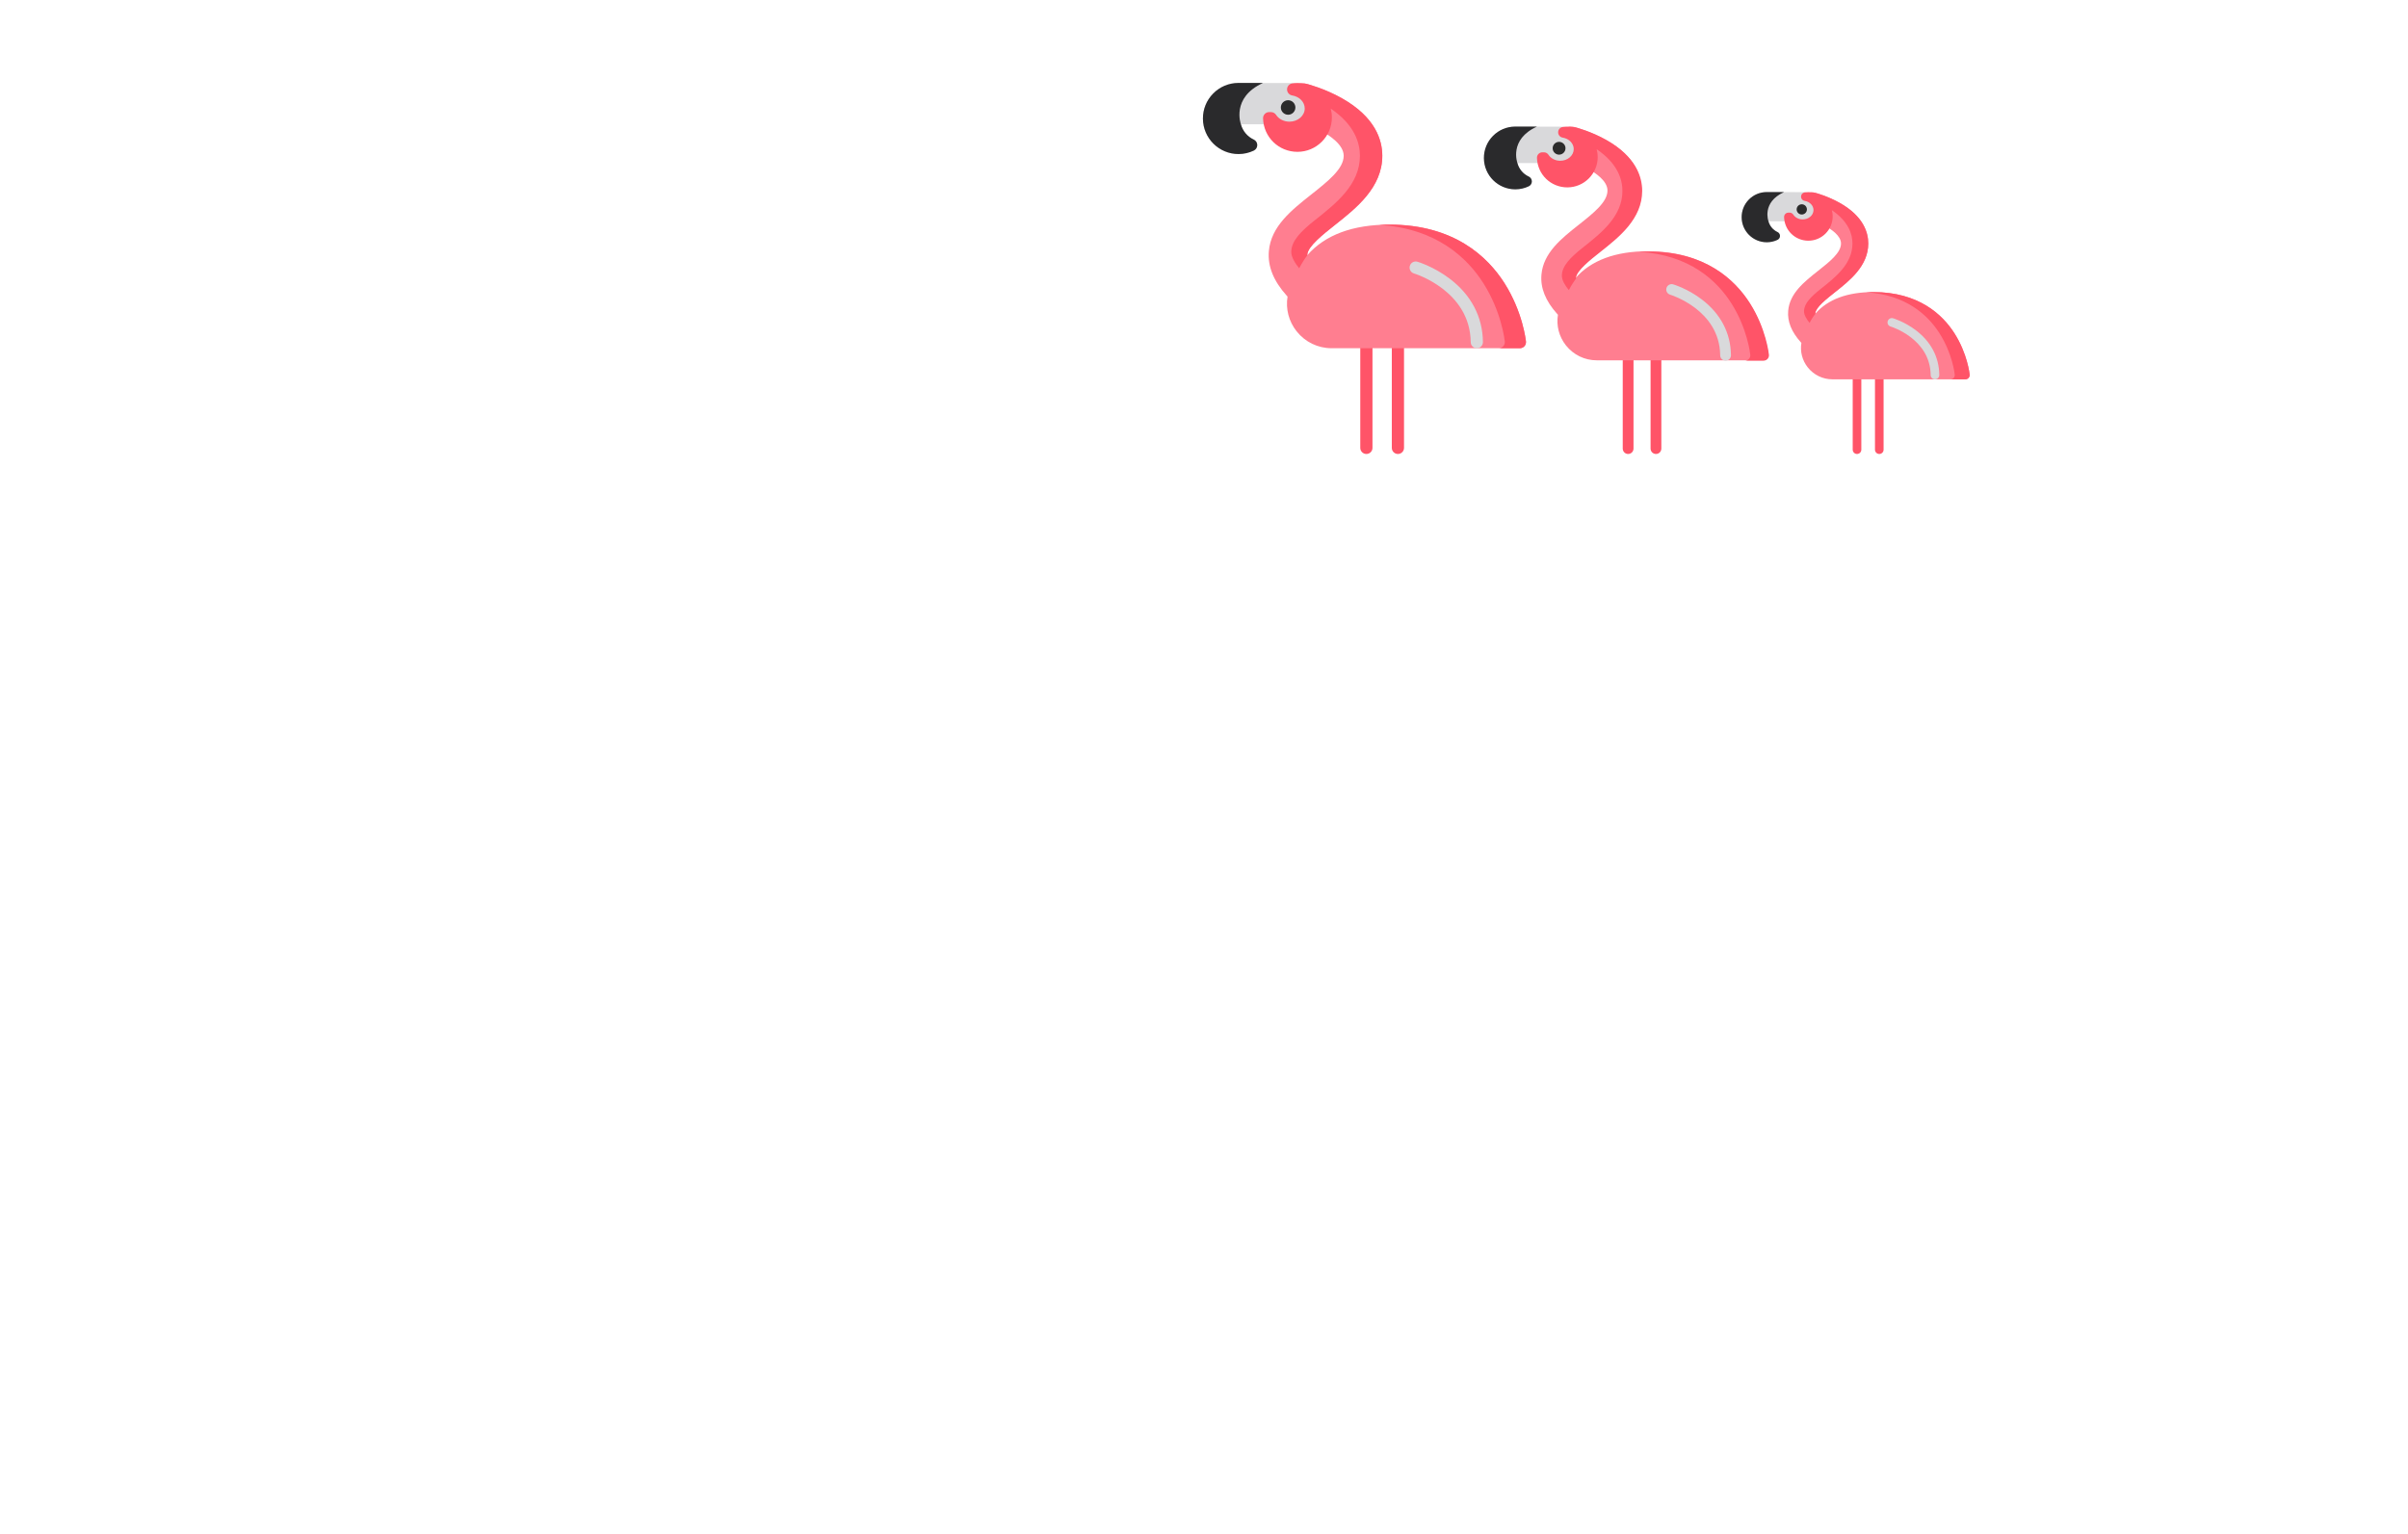 <svg width="1103" height="703" viewBox="0 0 1103 703" fill="none" xmlns="http://www.w3.org/2000/svg">
<path d="M714.677 58.031L694.001 58C690.162 58.023 686.562 59.54 683.864 62.271C681.165 65.002 679.693 68.62 679.715 72.46C679.763 80.355 686.202 86.745 694.086 86.745C694.116 86.745 694.145 86.745 694.175 86.745C696.302 86.732 698.351 86.263 700.266 85.35C701.129 84.939 701.677 84.065 701.671 83.109C701.665 82.152 701.107 81.285 700.238 80.884C697.658 79.692 695.781 77.4 695.067 74.72H705.982C708.078 77.168 711.233 78.594 714.674 78.594C720.805 78.594 725.793 73.981 725.793 68.312C725.793 62.644 720.807 58.033 714.677 58.031Z" fill="#D9D9DB"/>
<path d="M758.522 208C757.159 208 756.055 206.895 756.055 205.533V162.78C756.055 161.417 757.159 160.313 758.522 160.313C759.885 160.313 760.989 161.417 760.989 162.78V205.533C760.989 206.895 759.885 208 758.522 208Z" fill="#FF5468"/>
<path d="M745.775 208C744.412 208 743.308 206.895 743.308 205.533V162.78C743.308 161.417 744.412 160.313 745.775 160.313C747.138 160.313 748.242 161.417 748.242 162.78V205.533C748.242 206.895 747.138 208 745.775 208Z" fill="#FF5468"/>
<path d="M809.98 162.371C809.931 161.888 808.685 150.396 801.295 138.776C794.429 127.98 780.796 115.11 754.835 115.11C739.956 115.11 728.802 119.264 721.606 127.466C721.603 127.365 721.606 127.267 721.614 127.172C721.896 123.87 727.986 119.051 732.881 115.18C741.362 108.47 751.918 100.119 751.917 87.294C751.917 80.896 749.096 71.673 735.654 64.07C728.68 60.126 721.747 58.317 721.456 58.242C720.785 58.07 720.084 57.988 719.367 58.001C718.087 58.025 717.037 59.022 716.95 60.3C716.863 61.577 717.766 62.708 719.031 62.906C723.424 63.592 726.612 67.323 726.612 71.779C726.612 72.681 726.479 73.573 726.215 74.428C725.87 75.549 726.361 76.758 727.391 77.321C730.724 79.14 736.317 82.856 736.317 87.294C736.317 92.57 729.946 97.61 723.201 102.946C715.199 109.277 706.925 115.823 706.07 125.846C705.548 131.964 707.929 137.875 713.349 143.915C713.439 144.014 713.531 144.112 713.626 144.207C712.811 149.187 714.113 154.24 717.282 158.242C720.727 162.594 725.886 165.089 731.434 165.089H807.526C808.225 165.089 808.89 164.793 809.358 164.275C809.825 163.758 810.051 163.066 809.98 162.371Z" fill="#FF7E90"/>
<path d="M810.272 162.529C810.223 162.046 808.976 150.554 801.587 138.934C794.721 128.138 781.087 115.268 755.127 115.268C753.664 115.268 752.238 115.31 750.847 115.391C774.052 116.714 786.561 128.746 793.04 138.934C800.43 150.554 801.676 162.046 801.725 162.529C801.796 163.224 801.57 163.916 801.102 164.433C800.634 164.951 799.969 165.247 799.271 165.247H807.818C808.516 165.247 809.181 164.952 809.649 164.433C810.116 163.916 810.343 163.224 810.272 162.529Z" fill="#FF5468"/>
<path d="M790.412 165.247C789.061 165.247 787.959 164.159 787.946 162.805C787.738 141.934 765.238 135.081 765.011 135.014C763.703 134.63 762.955 133.259 763.34 131.951C763.723 130.644 765.096 129.895 766.402 130.28C766.67 130.358 773.03 132.262 779.465 137.146C788.14 143.729 792.779 152.585 792.88 162.756C792.894 164.118 791.8 165.234 790.438 165.247C790.429 165.247 790.42 165.247 790.412 165.247Z" fill="#D9D9DB"/>
<path d="M714.147 70.856C712.526 70.856 711.207 69.54 711.207 67.922C711.207 66.305 712.526 64.989 714.147 64.989C715.767 64.989 717.086 66.305 717.086 67.922C717.086 69.54 715.767 70.856 714.147 70.856Z" fill="#2B2B2B"/>
<path d="M703.982 58.015L694.001 58C690.162 58.023 686.562 59.54 683.864 62.271C681.165 65.002 679.693 68.62 679.715 72.46C679.763 80.355 686.202 86.745 694.086 86.745C694.116 86.745 694.145 86.745 694.175 86.745C696.302 86.732 698.351 86.263 700.266 85.35C701.129 84.939 701.677 84.065 701.671 83.109C701.665 82.152 701.107 81.285 700.238 80.884C697.658 79.692 695.781 77.4 695.067 74.72C695.067 74.72 691.013 63.922 703.982 58.015Z" fill="#2A2A2C"/>
<path d="M735.945 64.228C728.971 60.284 722.038 58.475 721.747 58.4C721.151 58.246 720.53 58.169 719.896 58.163C719.251 58.071 718.592 58.02 717.922 58.02C717.217 58.02 716.507 58.074 715.811 58.18C714.609 58.363 713.72 59.395 713.716 60.611C713.712 61.827 714.595 62.865 715.796 63.056C718.73 63.522 720.859 65.733 720.859 68.312C720.859 71.261 718.084 73.659 714.674 73.659C712.448 73.659 710.382 72.606 709.281 70.91C708.826 70.209 708.047 69.785 707.211 69.785H706.481C705.815 69.785 705.178 70.055 704.713 70.532C704.249 71.01 703.997 71.654 704.015 72.32C704.221 79.909 710.33 85.853 717.922 85.853C725.596 85.853 731.838 79.61 731.838 71.937C731.838 70.704 731.675 69.51 731.373 68.371C741.021 74.922 743.162 82.246 743.162 87.452C743.163 99.083 733.546 106.691 725.062 113.402C719.25 118 715.487 121.865 715.424 126.245C715.393 128.426 716.911 130.819 718.614 132.925C719.883 130.507 721.018 128.82 721.901 127.686C721.899 127.666 721.899 127.643 721.897 127.624C721.894 127.523 721.897 127.424 721.905 127.329C722.187 124.027 728.278 119.209 733.172 115.337C741.653 108.628 752.209 100.277 752.209 87.452C752.208 81.054 749.387 71.831 735.945 64.228Z" fill="#FF5468"/>
<g clip-path="url(#clip0)">
<path d="M825.742 88.025L809.201 88C806.13 88.019 803.249 89.232 801.091 91.417C798.932 93.602 797.754 96.496 797.772 99.568C797.811 105.884 802.961 110.996 809.269 110.996C809.293 110.996 809.316 110.996 809.34 110.996C811.042 110.986 812.681 110.61 814.213 109.88C814.903 109.551 815.342 108.852 815.337 108.087C815.332 107.322 814.885 106.628 814.191 106.307C812.127 105.354 810.625 103.52 810.054 101.376H818.786C820.463 103.334 822.986 104.475 825.739 104.475C830.644 104.475 834.634 100.785 834.634 96.25C834.635 91.715 830.646 88.026 825.742 88.025Z" fill="#D9D9DB"/>
<path d="M860.818 208C859.727 208 858.844 207.116 858.844 206.026V171.824C858.844 170.734 859.727 169.85 860.818 169.85C861.908 169.85 862.791 170.734 862.791 171.824V206.026C862.791 207.116 861.908 208 860.818 208Z" fill="#FF5468"/>
<path d="M850.62 208C849.53 208 848.646 207.116 848.646 206.026V171.824C848.646 170.734 849.53 169.85 850.62 169.85C851.71 169.85 852.593 170.734 852.593 171.824V206.026C852.593 207.116 851.71 208 850.62 208Z" fill="#FF5468"/>
<path d="M902.218 171.623C902.178 171.236 901.181 162.043 895.27 152.747C889.777 144.11 878.87 133.815 858.102 133.815C846.198 133.815 837.275 137.137 831.518 143.699C831.516 143.618 831.518 143.54 831.524 143.464C831.75 140.822 836.622 136.967 840.538 133.87C847.323 128.503 855.767 121.822 855.767 111.561C855.767 106.443 853.51 99.065 842.756 92.983C837.177 89.827 831.631 88.38 831.398 88.32C830.861 88.182 830.3 88.117 829.727 88.127C828.703 88.146 827.863 88.944 827.793 89.966C827.723 90.988 828.446 91.893 829.458 92.051C832.972 92.6 835.523 95.585 835.523 99.149C835.523 99.872 835.416 100.585 835.205 101.269C834.929 102.166 835.322 103.133 836.146 103.583C838.813 105.039 843.287 108.011 843.287 111.562C843.287 115.782 838.19 119.814 832.794 124.083C826.393 129.148 819.773 134.385 819.089 142.403C818.672 147.298 820.577 152.026 824.913 156.858C824.984 156.938 825.058 157.016 825.134 157.092C824.482 161.076 825.524 165.119 828.059 168.32C830.815 171.801 834.942 173.797 839.381 173.797H900.254C900.813 173.797 901.345 173.561 901.719 173.146C902.093 172.732 902.274 172.179 902.218 171.623Z" fill="#FF7E90"/>
<path d="M902.218 171.623C902.178 171.236 901.181 162.043 895.27 152.747C889.777 144.11 878.87 133.815 858.102 133.815C856.931 133.815 855.79 133.848 854.678 133.912C873.242 134.971 883.248 144.597 888.432 152.747C894.344 162.043 895.341 171.236 895.38 171.623C895.437 172.179 895.256 172.732 894.881 173.147C894.507 173.561 893.975 173.798 893.417 173.798H900.254C900.813 173.798 901.345 173.561 901.719 173.147C902.093 172.732 902.274 172.179 902.218 171.623Z" fill="#FF5468"/>
<path d="M886.33 173.798C885.249 173.798 884.367 172.927 884.357 171.844C884.19 155.147 866.191 149.665 866.009 149.611C864.963 149.304 864.364 148.207 864.672 147.161C864.979 146.115 866.077 145.516 867.122 145.824C867.336 145.886 872.424 147.409 877.572 151.317C884.512 156.583 888.223 163.668 888.304 171.805C888.315 172.895 887.44 173.787 886.35 173.798C886.343 173.798 886.336 173.798 886.33 173.798Z" fill="#D9D9DB"/>
<path d="M825.317 98.285C824.021 98.285 822.966 97.232 822.966 95.938C822.966 94.644 824.02 93.591 825.317 93.591C826.614 93.591 827.669 94.644 827.669 95.938C827.669 97.232 826.614 98.285 825.317 98.285Z" fill="#2B2B2B"/>
<path d="M817.186 88.012L809.201 88C806.13 88.019 803.249 89.232 801.091 91.417C798.932 93.602 797.754 96.496 797.772 99.568C797.811 105.884 802.961 110.996 809.269 110.996C809.293 110.996 809.316 110.996 809.34 110.996C811.042 110.986 812.681 110.61 814.213 109.88C814.903 109.551 815.342 108.852 815.337 108.087C815.332 107.322 814.885 106.628 814.191 106.307C812.127 105.354 810.625 103.52 810.054 101.376C810.054 101.376 806.81 92.738 817.186 88.012Z" fill="#2A2A2C"/>
<path d="M842.756 92.983C837.177 89.828 831.631 88.38 831.397 88.32C830.92 88.198 830.424 88.136 829.917 88.13C829.401 88.057 828.874 88.017 828.338 88.017C827.774 88.017 827.205 88.06 826.649 88.144C825.687 88.291 824.976 89.117 824.973 90.089C824.97 91.062 825.676 91.892 826.637 92.045C828.984 92.418 830.687 94.187 830.687 96.25C830.687 98.609 828.468 100.528 825.739 100.528C823.959 100.528 822.305 99.685 821.425 98.328C821.061 97.767 820.438 97.429 819.769 97.429H819.185C818.652 97.429 818.142 97.644 817.771 98.026C817.399 98.408 817.198 98.924 817.212 99.457C817.377 105.527 822.264 110.283 828.338 110.283C834.477 110.283 839.471 105.289 839.471 99.15C839.471 98.164 839.34 97.208 839.099 96.297C846.816 101.538 848.53 107.397 848.53 111.562C848.53 120.867 840.837 126.953 834.05 132.322C829.4 136.001 826.389 139.093 826.339 142.597C826.314 144.341 827.529 146.256 828.891 147.941C829.906 146.006 830.815 144.656 831.521 143.749C831.52 143.733 831.519 143.715 831.517 143.7C831.516 143.619 831.518 143.54 831.524 143.464C831.749 140.822 836.622 136.968 840.538 133.87C847.323 128.503 855.767 121.822 855.767 111.562C855.767 106.443 853.51 99.065 842.756 92.983Z" fill="#FF5468"/>
</g>
<path d="M590.634 38.035L567.201 38C562.85 38.027 558.77 39.745 555.712 42.841C552.654 45.936 550.985 50.036 551.011 54.387C551.065 63.336 558.362 70.578 567.298 70.578C567.331 70.578 567.365 70.578 567.398 70.578C569.809 70.563 572.132 70.031 574.301 68.997C575.28 68.53 575.901 67.54 575.894 66.456C575.887 65.372 575.254 64.389 574.27 63.935C571.346 62.584 569.218 59.986 568.409 56.95H580.78C583.155 59.724 586.73 61.34 590.63 61.34C597.579 61.34 603.232 56.112 603.232 49.688C603.232 43.263 597.582 38.037 590.634 38.035Z" fill="#D9D9DB"/>
<path d="M640.325 208C638.78 208 637.529 206.748 637.529 205.204V156.751C637.529 155.206 638.78 153.955 640.325 153.955C641.87 153.955 643.121 155.206 643.121 156.751V205.204C643.121 206.748 641.869 208 640.325 208Z" fill="#FF5468"/>
<path d="M625.878 208C624.334 208 623.082 206.748 623.082 205.204V156.751C623.082 155.206 624.334 153.955 625.878 153.955C627.422 153.955 628.674 155.206 628.674 156.751V205.204C628.674 206.748 627.422 208 625.878 208Z" fill="#FF5468"/>
<path d="M698.975 156.466C698.919 155.918 697.507 142.895 689.132 129.725C681.35 117.49 665.899 102.904 636.477 102.904C619.614 102.904 606.973 107.611 598.817 116.908C598.814 116.793 598.817 116.681 598.826 116.574C599.145 112.831 606.048 107.371 611.595 102.983C621.208 95.379 633.17 85.914 633.17 71.379C633.17 64.128 629.972 53.675 614.738 45.059C606.835 40.589 598.977 38.539 598.647 38.454C597.887 38.258 597.092 38.165 596.279 38.181C594.829 38.207 593.639 39.338 593.54 40.785C593.441 42.232 594.465 43.515 595.898 43.739C600.877 44.517 604.491 48.745 604.491 53.795C604.491 54.818 604.34 55.829 604.041 56.798C603.649 58.068 604.207 59.439 605.373 60.076C609.151 62.138 615.49 66.349 615.49 71.379C615.49 77.358 608.269 83.07 600.625 89.118C591.556 96.293 582.179 103.712 581.21 115.071C580.619 122.005 583.317 128.704 589.46 135.549C589.561 135.662 589.666 135.773 589.773 135.881C588.85 141.525 590.325 147.252 593.917 151.787C597.822 156.718 603.668 159.546 609.956 159.546H696.194C696.985 159.546 697.739 159.211 698.269 158.624C698.799 158.038 699.055 157.253 698.975 156.466Z" fill="#FF7E90"/>
<path d="M698.975 156.466C698.919 155.918 697.507 142.895 689.132 129.725C681.35 117.49 665.899 102.904 636.477 102.904C634.819 102.904 633.203 102.952 631.627 103.043C657.926 104.542 672.102 118.179 679.445 129.725C687.821 142.895 689.232 155.918 689.289 156.466C689.369 157.253 689.112 158.038 688.582 158.625C688.052 159.212 687.298 159.547 686.507 159.547H696.193C696.985 159.547 697.739 159.212 698.269 158.625C698.799 158.038 699.055 157.253 698.975 156.466Z" fill="#FF5468"/>
<path d="M676.467 159.547C674.936 159.547 673.687 158.313 673.672 156.779C673.436 133.125 647.937 125.358 647.679 125.282C646.197 124.847 645.349 123.293 645.785 121.811C646.22 120.329 647.776 119.481 649.256 119.917C649.559 120.006 656.768 122.163 664.061 127.699C673.892 135.16 679.149 145.196 679.264 156.723C679.279 158.267 678.04 159.531 676.496 159.547C676.486 159.547 676.476 159.547 676.467 159.547Z" fill="#D9D9DB"/>
<path d="M590.033 52.57C588.196 52.57 586.701 51.079 586.701 49.245C586.701 47.412 588.196 45.921 590.033 45.921C591.87 45.921 593.364 47.412 593.364 49.245C593.364 51.078 591.87 52.57 590.033 52.57Z" fill="#2B2B2B"/>
<path d="M578.513 38.017L567.201 38C562.85 38.027 558.77 39.745 555.712 42.841C552.654 45.936 550.985 50.036 551.011 54.387C551.065 63.336 558.362 70.578 567.298 70.578C567.331 70.578 567.365 70.578 567.398 70.578C569.809 70.563 572.132 70.031 574.301 68.997C575.28 68.53 575.901 67.54 575.894 66.456C575.887 65.372 575.254 64.389 574.27 63.935C571.346 62.584 569.218 59.986 568.409 56.95C568.409 56.949 563.815 44.712 578.513 38.017Z" fill="#2A2A2C"/>
<path d="M614.738 45.058C606.834 40.589 598.977 38.538 598.646 38.453C597.971 38.279 597.267 38.192 596.549 38.184C595.817 38.08 595.071 38.023 594.312 38.023C593.512 38.023 592.708 38.084 591.919 38.204C590.557 38.411 589.549 39.581 589.545 40.959C589.54 42.338 590.541 43.513 591.902 43.73C595.227 44.258 597.64 46.764 597.64 49.688C597.64 53.029 594.496 55.747 590.631 55.747C588.108 55.747 585.766 54.553 584.519 52.631C584.003 51.836 583.12 51.357 582.173 51.357H581.346C580.591 51.357 579.868 51.662 579.342 52.203C578.815 52.744 578.53 53.475 578.55 54.23C578.784 62.83 585.708 69.567 594.312 69.567C603.009 69.567 610.083 62.492 610.083 53.795C610.083 52.398 609.899 51.044 609.556 49.753C620.49 57.178 622.917 65.479 622.917 71.378C622.917 84.561 612.019 93.183 602.404 100.789C595.817 106 591.551 110.381 591.48 115.345C591.445 117.816 593.165 120.528 595.096 122.915C596.534 120.175 597.821 118.263 598.821 116.977C598.819 116.954 598.818 116.929 598.816 116.907C598.814 116.792 598.817 116.681 598.826 116.573C599.145 112.831 606.048 107.37 611.595 102.982C621.207 95.378 633.17 85.914 633.17 71.378C633.169 64.127 629.972 53.675 614.738 45.058Z" fill="#FF5468"/>
<defs>
<clipPath id="clip0">
<rect width="120" height="120" fill="white" transform="translate(790 88)"/>
</clipPath>
</defs>
</svg>
